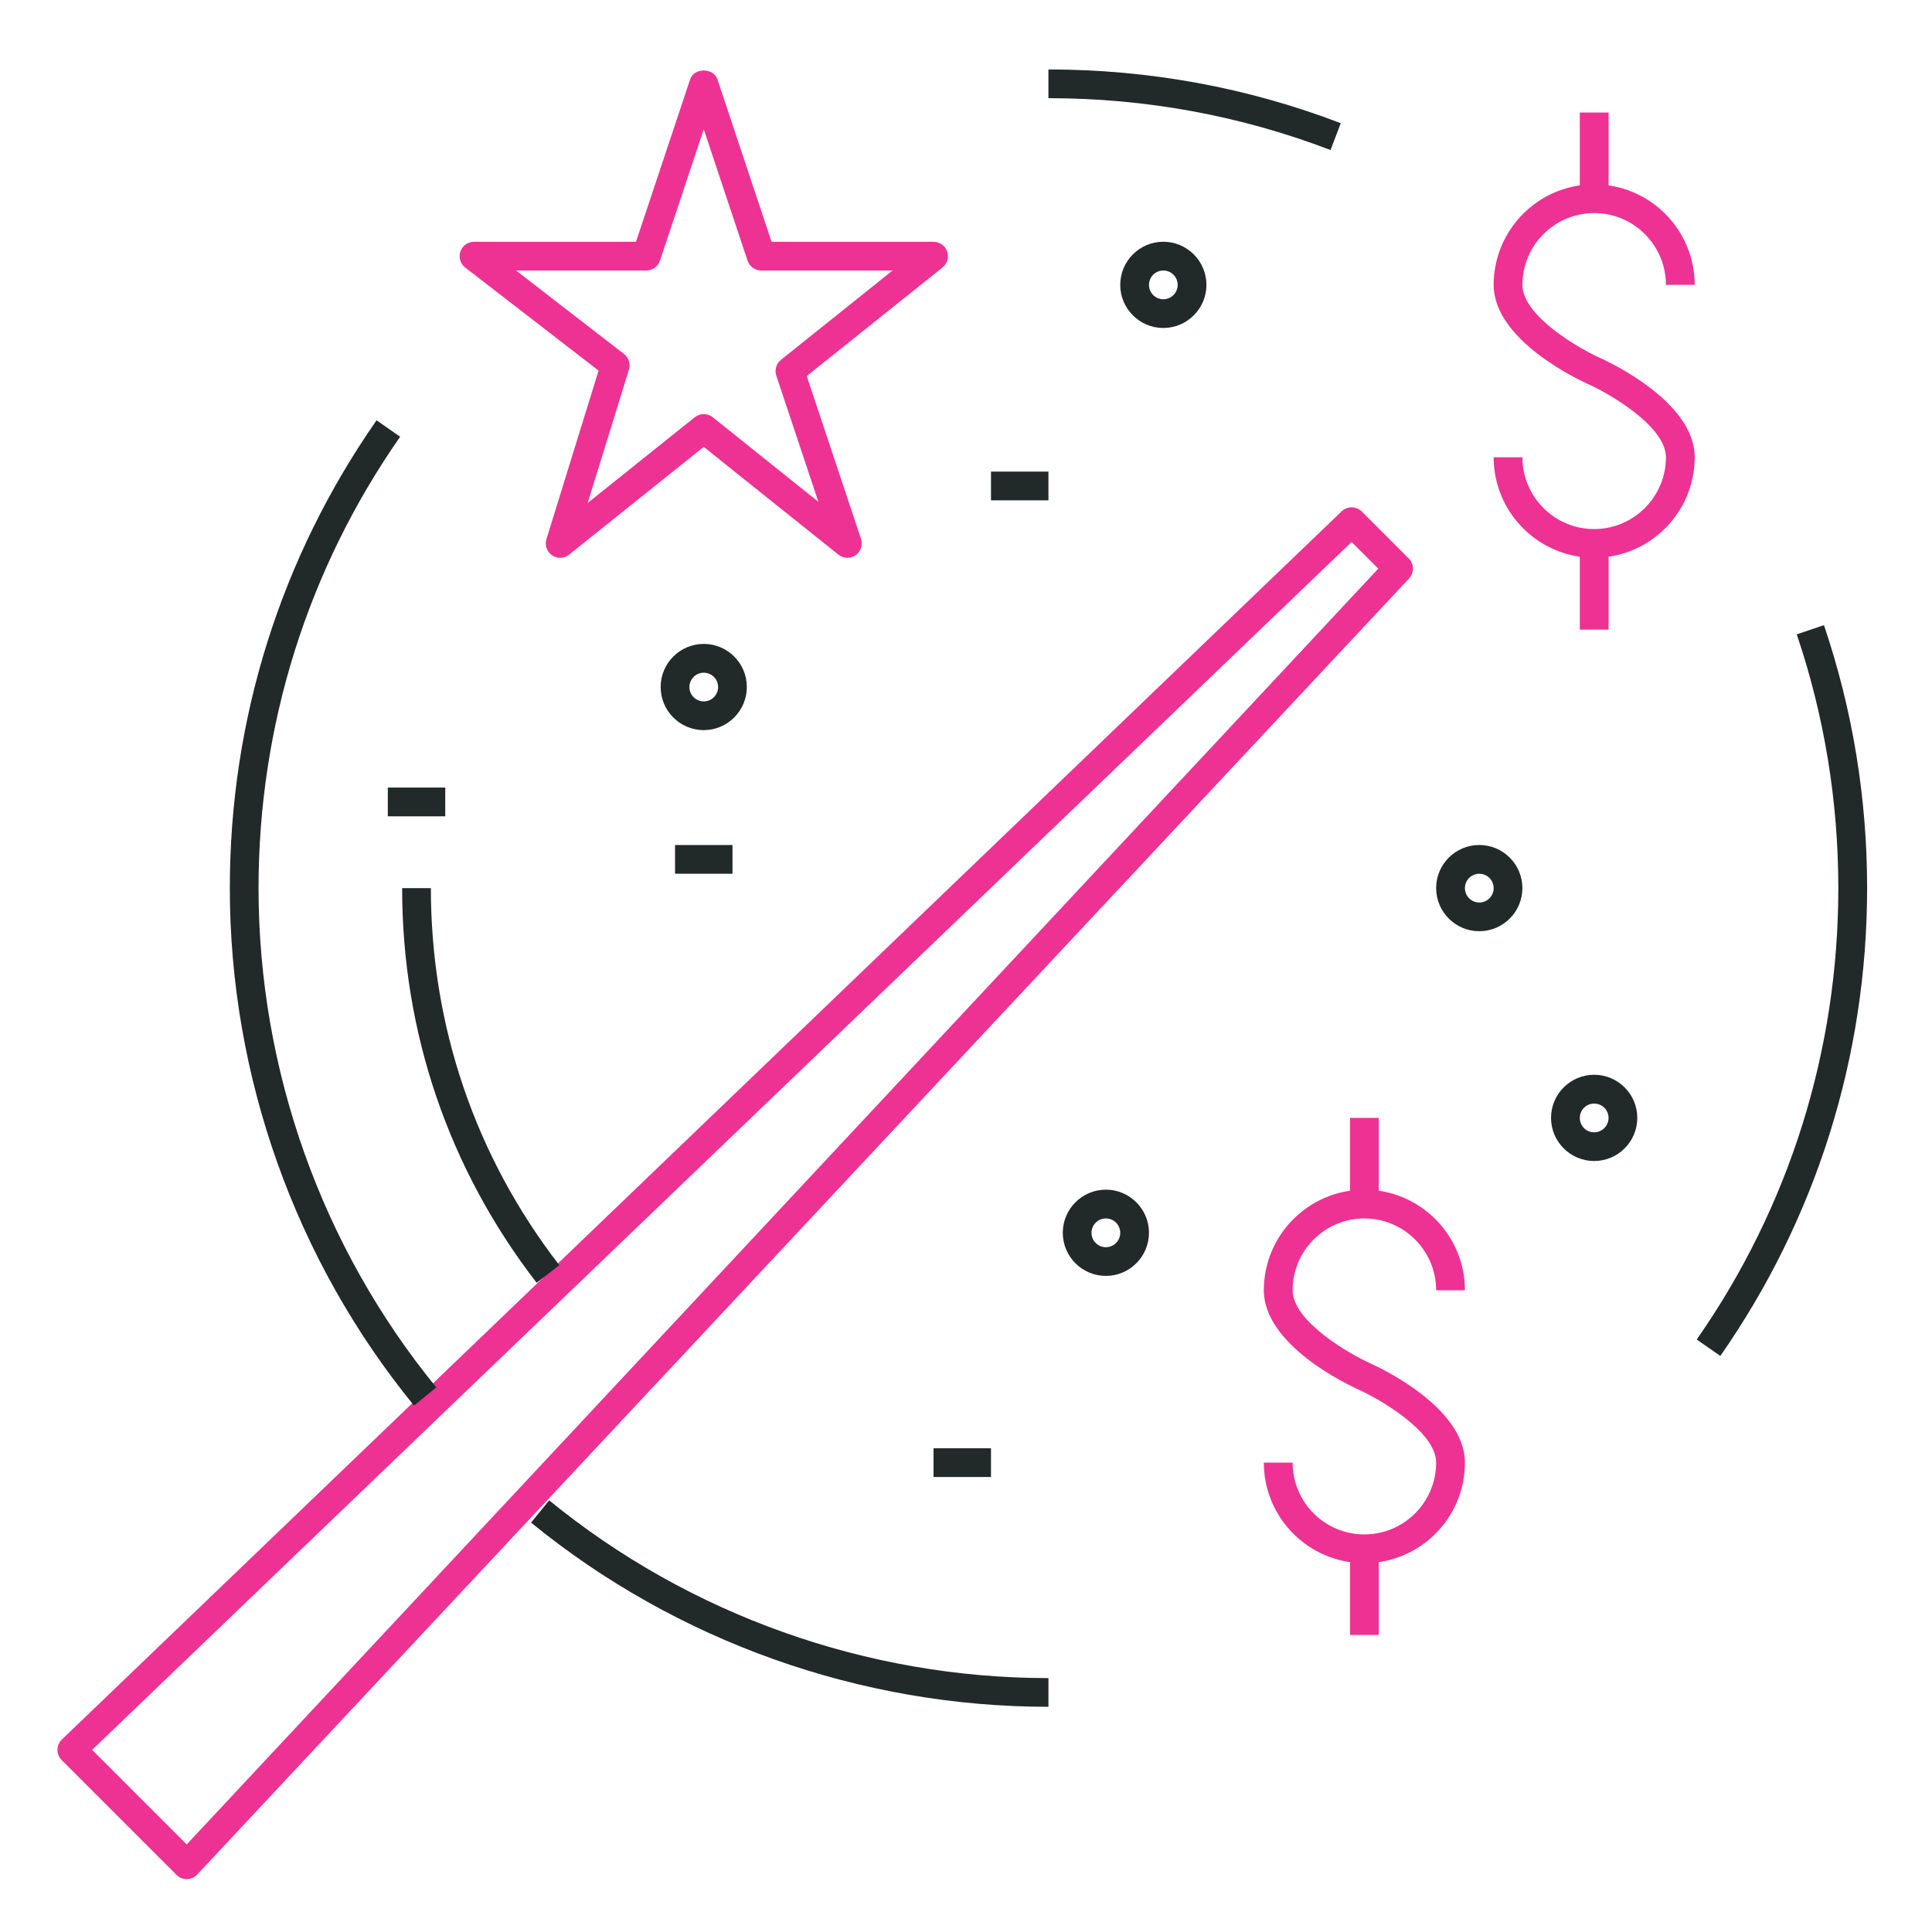 <?xml version="1.0" encoding="utf-8"?>
<!-- Generator: Adobe Illustrator 15.0.2, SVG Export Plug-In . SVG Version: 6.00 Build 0)  -->
<!DOCTYPE svg PUBLIC "-//W3C//DTD SVG 1.1//EN" "http://www.w3.org/Graphics/SVG/1.1/DTD/svg11.dtd">
<svg version="1.1" id="Layer_1" xmlns="http://www.w3.org/2000/svg" xmlns:xlink="http://www.w3.org/1999/xlink" x="0px" y="0px"
	 width="96px" height="95px" viewBox="0 0 96 95" enable-background="new 0 0 96 95" xml:space="preserve">
<g>
	<path fill="#ED3293" d="M4.578,86.946l4.699,4.699l59.209-63.391l-1.325-1.325L4.578,86.946z M9.277,93.368
		c-0.184,0-0.365-0.068-0.504-0.209L3.064,87.45c-0.279-0.279-0.279-0.73,0-1.009l63.592-61.025c0.279-0.278,0.729-0.278,1.011,0
		L70,27.75c0.278,0.277,0.278,0.729,0,1.01L9.782,93.159C9.644,93.3,9.461,93.368,9.277,93.368"/>
	<path fill="#ED3293" d="M25.643,13.441l5.363,4.146c0.236,0.182,0.334,0.491,0.246,0.776l-2.051,6.628l5.322-4.26
		c0.262-0.207,0.63-0.207,0.893,0l5.248,4.201l-2.091-6.271c-0.094-0.284-0.001-0.598,0.232-0.783l5.547-4.438h-6.529
		c-0.306,0-0.579-0.196-0.677-0.487L34.969,6.42l-2.176,6.533c-0.099,0.291-0.371,0.487-0.679,0.487L25.643,13.441L25.643,13.441
		L25.643,13.441z M42.105,27.714c-0.157,0-0.316-0.052-0.445-0.156l-6.691-5.353l-6.69,5.353c-0.243,0.195-0.589,0.209-0.847,0.033
		c-0.26-0.177-0.373-0.502-0.28-0.802l2.591-8.374l-6.628-5.122c-0.241-0.188-0.337-0.507-0.239-0.796
		c0.1-0.288,0.371-0.482,0.676-0.482h8.05l2.692-8.076c0.193-0.582,1.158-0.582,1.354,0l2.691,8.076h8.05
		c0.302,0,0.573,0.191,0.673,0.479c0.102,0.285,0.01,0.604-0.227,0.793l-6.748,5.398l2.697,8.091
		c0.098,0.301-0.01,0.631-0.269,0.812C42.392,27.673,42.248,27.714,42.105,27.714"/>
	<path fill="#212929" d="M52.096,84.806c-9.35,0-18.479-3.252-25.709-9.153l0.902-1.104c6.977,5.693,15.787,8.831,24.808,8.831
		L52.096,84.806L52.096,84.806z"/>
	<path fill="#212929" d="M85.482,67.372l-1.172-0.816c4.604-6.599,7.035-14.354,7.035-22.429c0-4.315-0.695-8.559-2.066-12.608
		l1.352-0.457c1.423,4.197,2.145,8.594,2.145,13.065C92.773,52.496,90.252,60.534,85.482,67.372"/>
	<path fill="#212929" d="M66.113,7.454c-4.47-1.709-9.186-2.576-14.018-2.576V3.451c5.007,0,9.895,0.897,14.527,2.67L66.113,7.454z"
		/>
	<path fill="#212929" d="M20.572,69.839C14.67,62.61,11.42,53.479,11.42,44.128c0-8.369,2.521-16.406,7.291-23.244l1.172,0.816
		c-4.603,6.598-7.036,14.354-7.036,22.428c0,9.022,3.136,17.834,8.832,24.807L20.572,69.839z"/>
	<path fill="#212929" d="M73.504,43.415c-0.395,0-0.713,0.318-0.713,0.713s0.318,0.715,0.713,0.715s0.715-0.32,0.715-0.715
		S73.898,43.415,73.504,43.415 M73.504,46.269c-1.182,0-2.143-0.961-2.143-2.142s0.961-2.142,2.143-2.142s2.143,0.961,2.143,2.142
		S74.686,46.269,73.504,46.269"/>
	<path fill="#212929" d="M57.805,13.441c-0.393,0-0.713,0.319-0.713,0.714s0.32,0.714,0.713,0.714c0.394,0,0.713-0.319,0.713-0.714
		S58.198,13.441,57.805,13.441 M57.805,16.296c-1.182,0-2.141-0.96-2.141-2.141c0-1.182,0.959-2.143,2.141-2.143
		c1.181,0,2.142,0.961,2.142,2.143C59.946,15.336,58.985,16.296,57.805,16.296"/>
	<path fill="#212929" d="M34.969,33.425c-0.393,0-0.713,0.318-0.713,0.713c0,0.394,0.32,0.713,0.713,0.713s0.714-0.319,0.714-0.713
		C35.683,33.743,35.361,33.425,34.969,33.425 M34.969,36.278c-1.182,0-2.141-0.961-2.141-2.143c0-1.181,0.959-2.141,2.141-2.141
		c1.181,0,2.141,0.96,2.141,2.141C37.109,35.317,36.149,36.278,34.969,36.278"/>
	<path fill="#212929" d="M54.951,60.541c-0.394,0-0.715,0.319-0.715,0.714c0,0.396,0.321,0.715,0.715,0.715
		c0.393,0,0.713-0.319,0.713-0.715C55.664,60.86,55.344,60.541,54.951,60.541 M54.951,63.396c-1.182,0-2.142-0.961-2.142-2.143
		c0-1.181,0.96-2.142,2.142-2.142c1.18,0,2.141,0.961,2.141,2.142C57.092,62.435,56.131,63.396,54.951,63.396"/>
	<path fill="#212929" d="M79.213,54.833c-0.395,0-0.713,0.318-0.713,0.713c0,0.396,0.318,0.715,0.713,0.715s0.715-0.32,0.715-0.715
		S79.607,54.833,79.213,54.833 M79.213,57.687c-1.182,0-2.143-0.961-2.143-2.143c0-1.181,0.961-2.142,2.143-2.142
		s2.143,0.961,2.143,2.142C81.355,56.726,80.395,57.687,79.213,57.687"/>
	<path fill="#212929" d="M26.664,63.736c-4.371-5.66-6.682-12.44-6.682-19.608h1.428c0,6.85,2.206,13.328,6.383,18.735
		L26.664,63.736z"/>
</g>
<rect x="49.242" y="23.433" fill="#212929" width="2.854" height="1.427"/>
<rect x="33.543" y="41.987" fill="#212929" width="2.854" height="1.427"/>
<rect x="19.27" y="39.132" fill="#212929" width="2.854" height="1.428"/>
<rect x="46.388" y="71.96" fill="#212929" width="2.854" height="1.428"/>
<g>
	<path fill="#ED3293" d="M79.213,27.714c-2.754,0-4.994-2.24-4.994-4.994h1.428c0,1.967,1.6,3.567,3.566,3.567
		c1.968,0,3.566-1.603,3.566-3.567c0-1.553-2.857-3.183-3.857-3.631c-0.48-0.216-4.703-2.187-4.703-4.934
		c0-2.755,2.24-4.995,4.994-4.995s4.996,2.24,4.996,4.995h-1.43c0-1.969-1.6-3.568-3.566-3.568s-3.566,1.602-3.566,3.568
		c0,1.552,2.857,3.182,3.859,3.63c0.48,0.217,4.703,2.187,4.703,4.935C84.209,25.472,81.967,27.714,79.213,27.714"/>
</g>
<rect x="78.5" y="5.591" fill="#ED3293" width="1.43" height="4.282"/>
<rect x="78.5" y="27" fill="#ED3293" width="1.43" height="4.282"/>
<g>
	<path fill="#ED3293" d="M67.795,77.669c-2.754,0-4.996-2.24-4.996-4.996h1.43c0,1.969,1.6,3.568,3.566,3.568
		c1.968,0,3.566-1.602,3.566-3.568c0-1.552-2.857-3.183-3.857-3.629c-0.48-0.218-4.705-2.188-4.705-4.935
		c0-2.755,2.242-4.996,4.996-4.996s4.996,2.241,4.996,4.996h-1.43c0-1.968-1.6-3.568-3.566-3.568s-3.566,1.603-3.566,3.568
		c0,1.552,2.857,3.182,3.859,3.63c0.479,0.216,4.703,2.188,4.703,4.934C72.793,75.429,70.549,77.669,67.795,77.669"/>
</g>
<rect x="67.082" y="55.545" fill="#ED3293" width="1.428" height="4.282"/>
<rect x="67.082" y="76.954" fill="#ED3293" width="1.428" height="4.282"/>
</svg>
